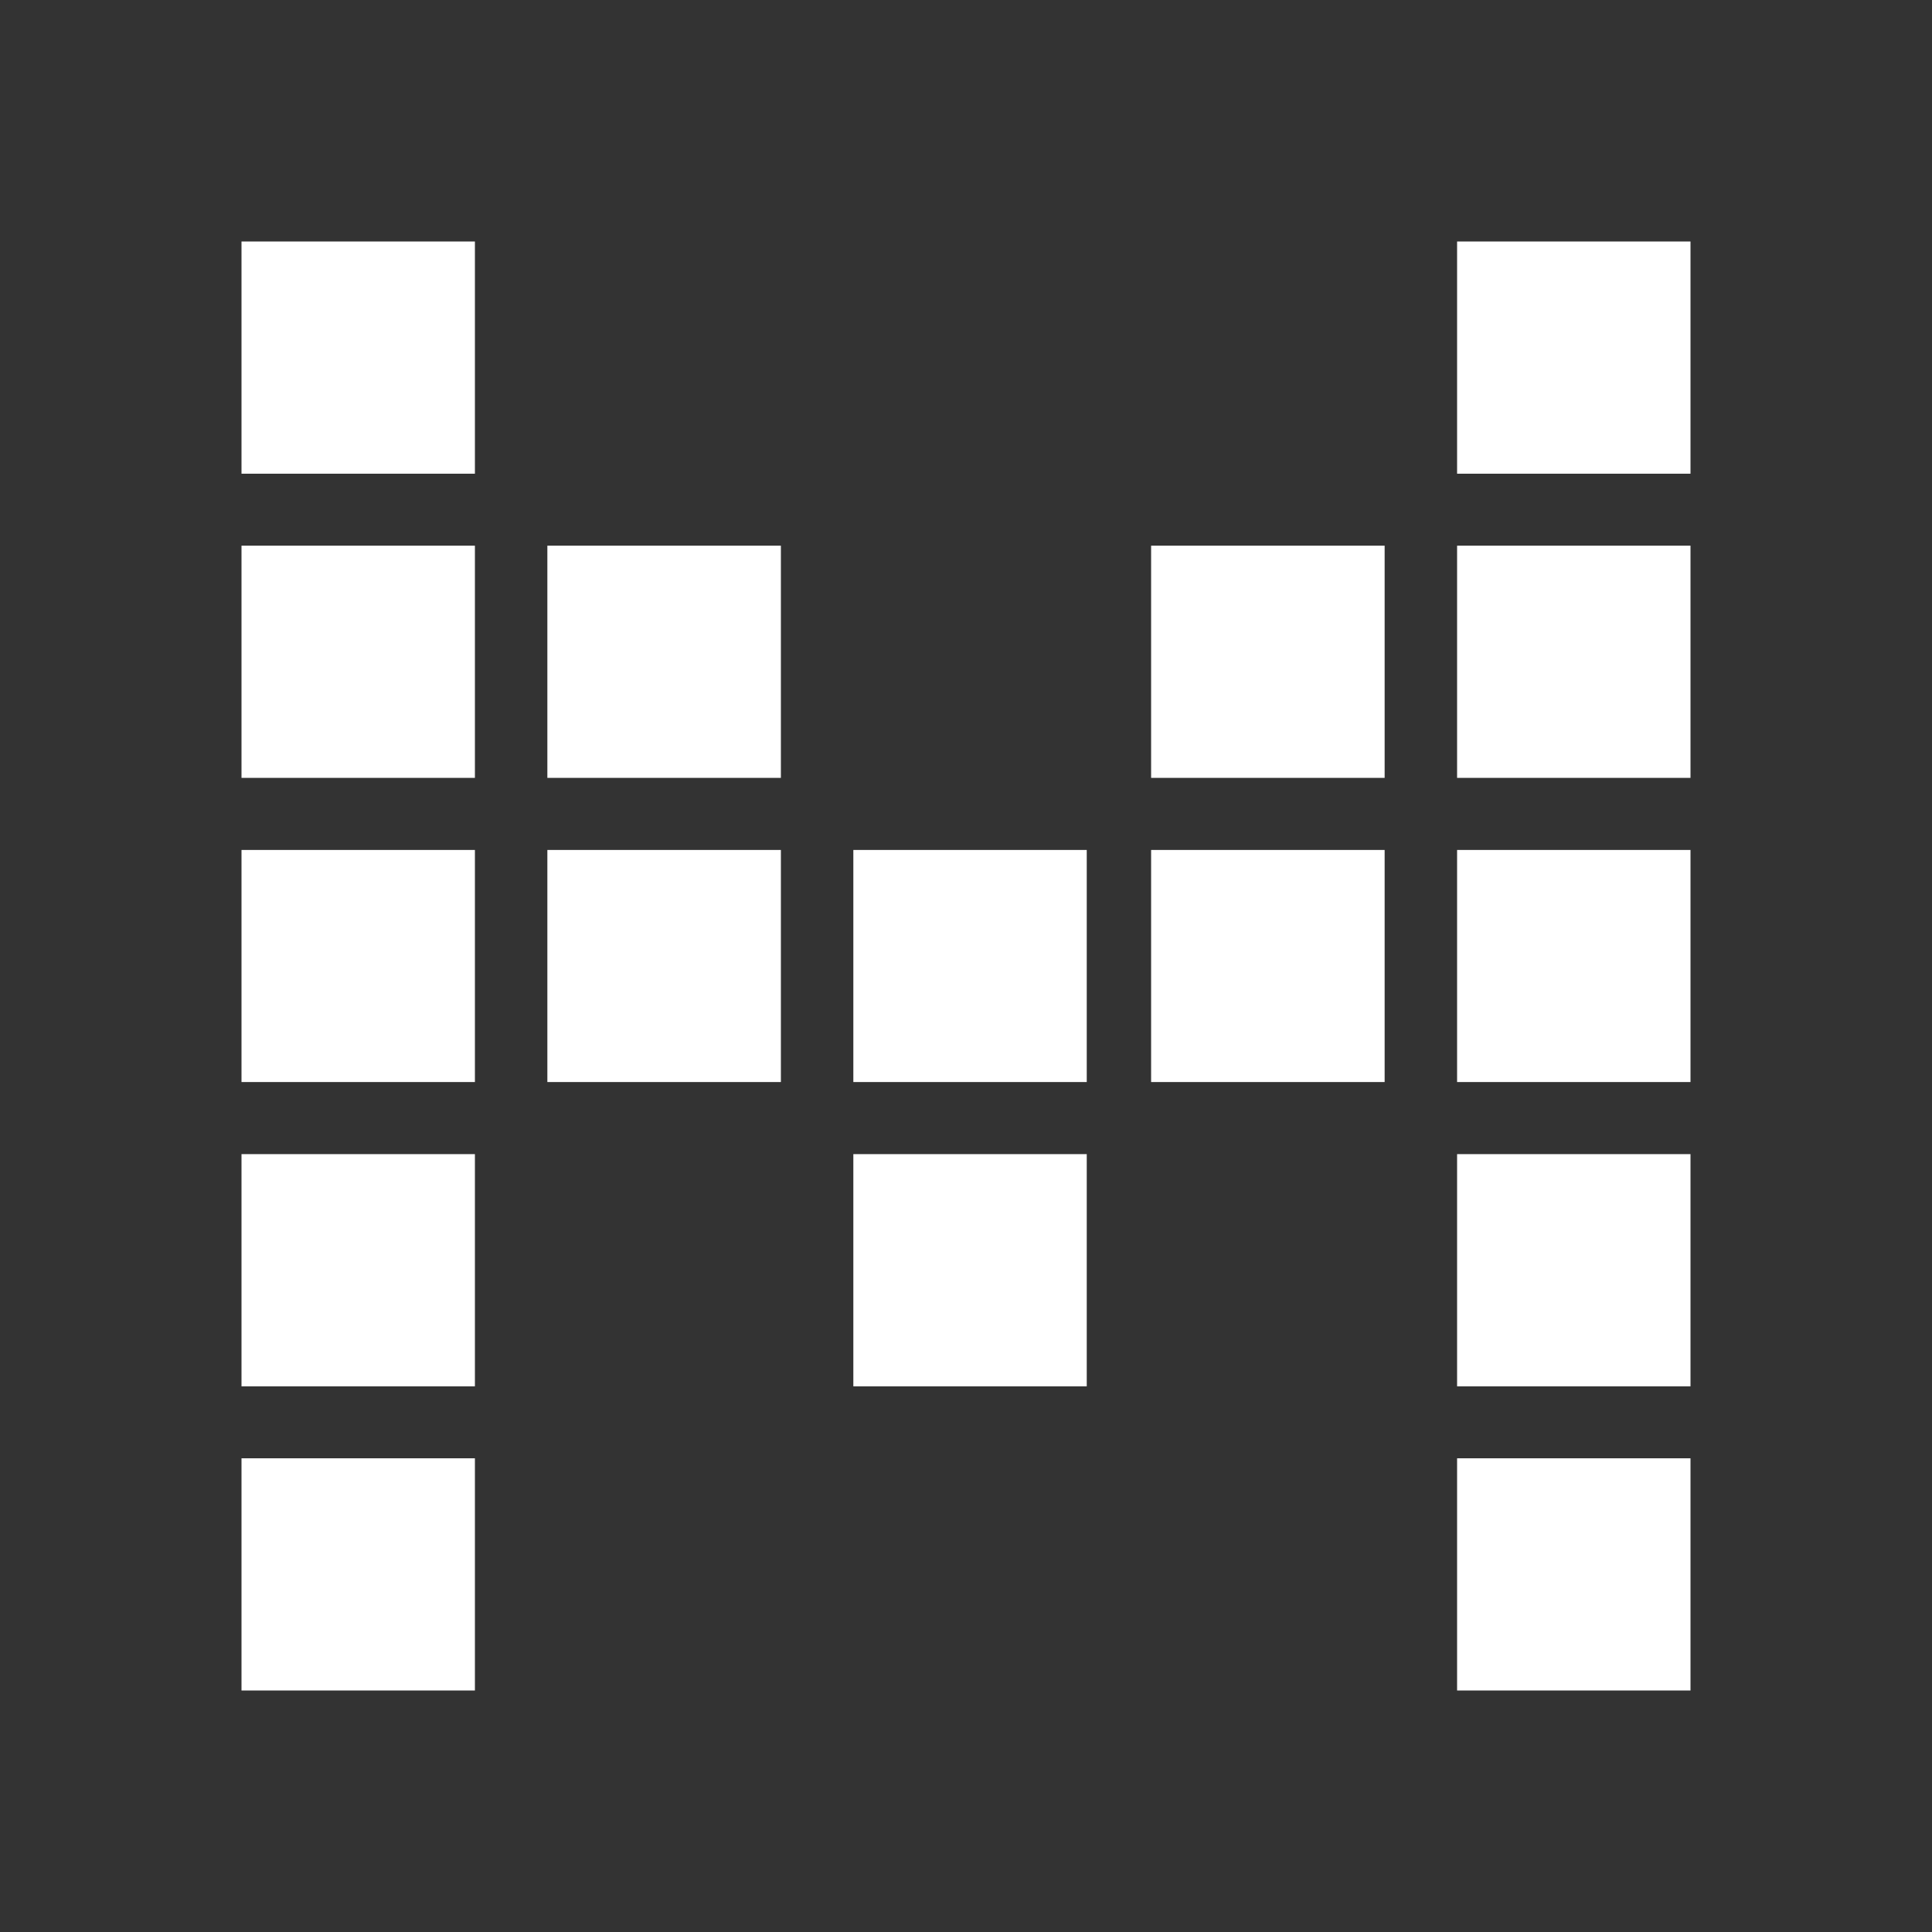 <svg width="16" height="16" viewBox="0 0 16 16" fill="none" xmlns="http://www.w3.org/2000/svg">
<rect x="0" y="0" width="16" height="16" fill="#333333" stroke="none"/>
<g id="Mistral">
<path id="Mistral_2" fill-rule="evenodd" clip-rule="evenodd" d="M3.933 2H2V3.923H3.933V2ZM3.933 4.519H2V6.442H3.933V4.519ZM2 7.039H3.933V8.961H2V7.039ZM3.933 9.558H2V11.481H3.933V9.558ZM2 12.077H3.933V14H2V12.077ZM11.467 4.519H9.533V6.442H11.467V4.519ZM9.533 7.039H11.467V8.961H9.533V7.039ZM6.467 4.519H4.533V6.442H6.467V4.519ZM4.533 7.039H6.467V8.961H4.533V7.039ZM9 7.039H7.067V8.961H9V7.039ZM7.067 9.558H9V11.481H7.067V9.558ZM14 4.519H12.067V6.442H14V4.519ZM12.067 7.039H14V8.961H12.067V7.039ZM14 9.558H12.067V11.481H14V9.558ZM12.067 12.077H14V14H12.067V12.077ZM14 2H12.067V3.923H14V2Z" fill="white"/>
</g>
</svg>
